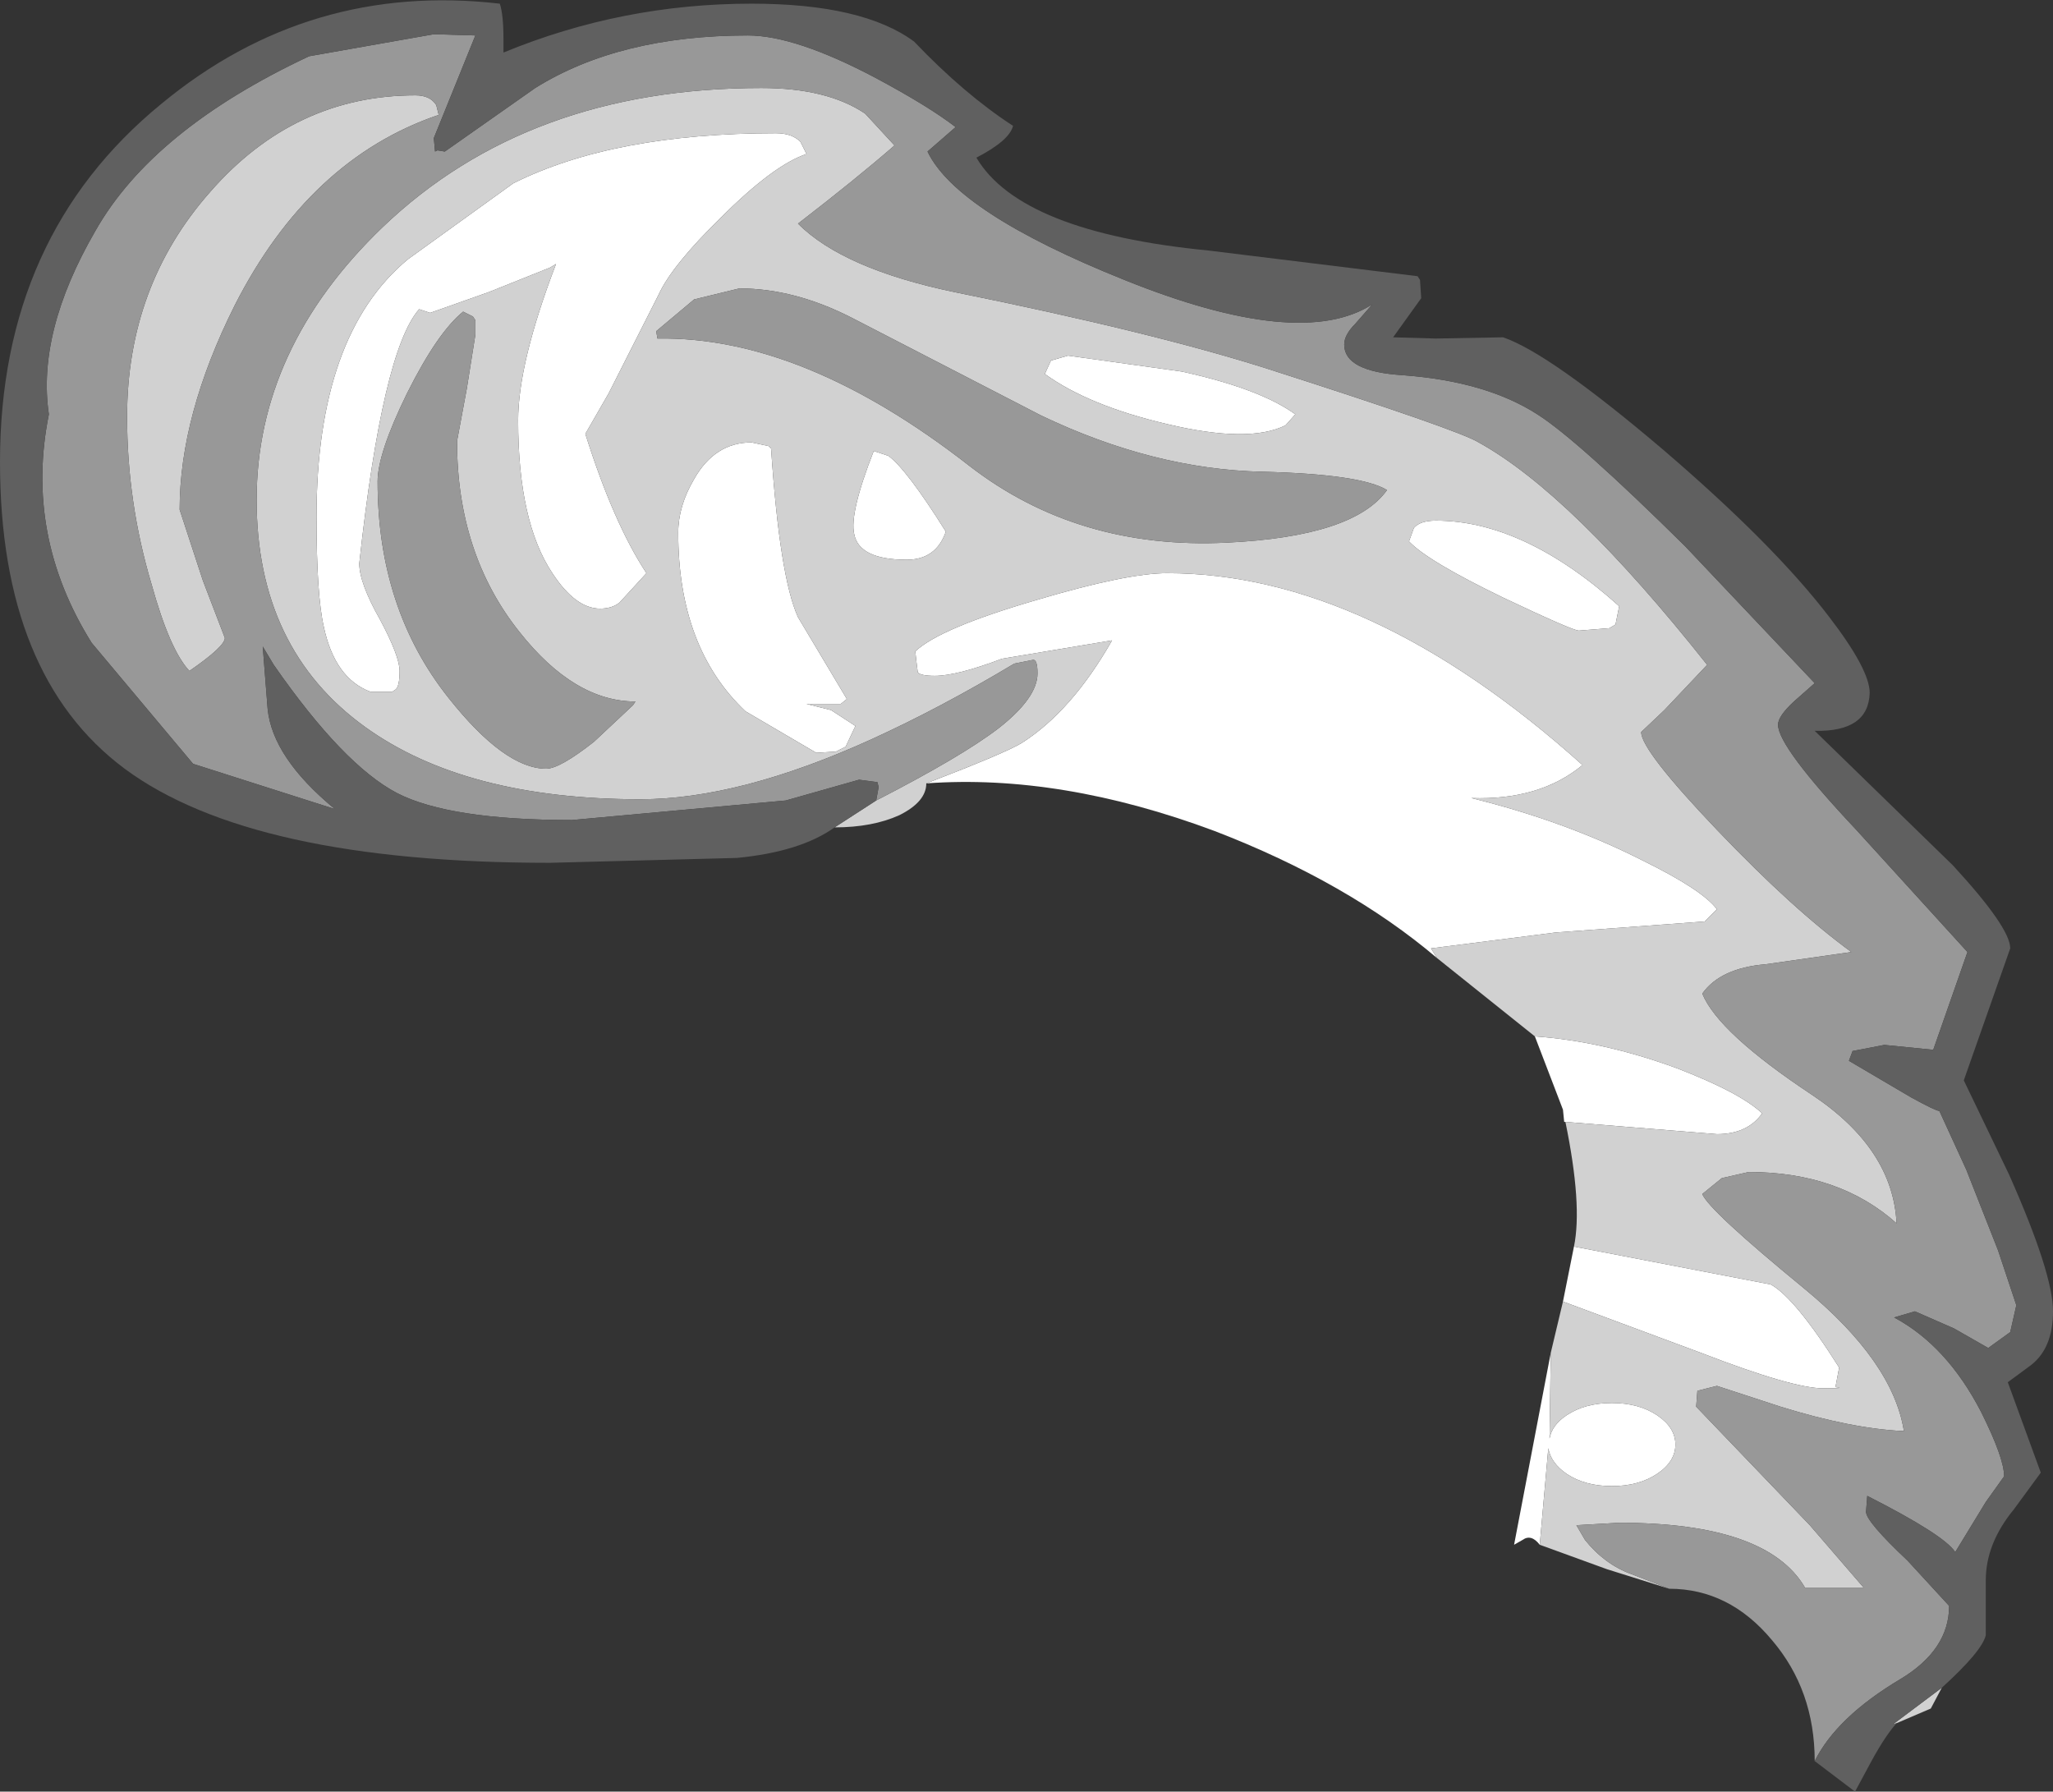 <?xml version="1.0" encoding="UTF-8" standalone="no"?>
<svg xmlns:ffdec="https://www.free-decompiler.com/flash" xmlns:xlink="http://www.w3.org/1999/xlink" ffdec:objectType="shape" height="73.3px" width="84.0px" xmlns="http://www.w3.org/2000/svg">
  <rect width="100%" height="100%" fill="#333333" stroke="none"/>
  <g transform="matrix(1.0, 0.0, 0.0, 1.0, 53.5, 59.2)">
    <path d="M4.35 -37.6 Q4.6 -37.9 5.25 -37.9 8.85 -37.9 12.75 -34.4 L12.6 -33.65 12.35 -33.5 11.1 -33.4 Q10.85 -33.4 8.0 -34.75 4.9 -36.25 4.15 -37.05 L4.35 -37.6 M-15.6 -27.15 Q-12.35 -28.4 -11.7 -28.8 -9.65 -30.1 -8.0 -33.0 L-12.5 -32.25 Q-14.35 -31.55 -15.25 -31.55 -15.85 -31.55 -15.95 -31.7 L-16.0 -32.1 -16.05 -32.55 Q-15.05 -33.5 -11.1 -34.65 -7.4 -35.75 -5.75 -35.75 2.5 -35.75 11.25 -27.9 9.5 -26.45 6.7 -26.55 10.55 -25.6 13.7 -24.0 16.15 -22.8 16.75 -22.0 L16.45 -21.7 16.25 -21.5 10.15 -21.05 5.05 -20.4 5.3 -20.0 Q1.65 -23.1 -3.8 -25.2 -10.1 -27.55 -15.6 -27.15 M9.3 -16.8 Q12.1 -16.6 15.1 -15.5 17.7 -14.5 18.6 -13.65 18.0 -12.8 16.75 -12.8 L10.55 -13.3 10.5 -13.3 10.45 -13.8 9.3 -16.8 M10.9 -8.2 L18.95 -6.65 Q19.95 -6.1 21.75 -3.25 L21.6 -2.45 Q22.1 -2.4 21.1 -2.4 19.85 -2.4 16.1 -3.85 L10.45 -5.95 10.9 -8.2 M9.95 -3.85 L9.9 -0.35 Q10.0 -0.9 10.6 -1.3 11.35 -1.8 12.45 -1.8 13.55 -1.8 14.3 -1.3 15.05 -0.8 15.05 -0.1 15.05 0.6 14.3 1.1 13.55 1.6 12.45 1.6 11.35 1.6 10.6 1.1 9.95 0.65 9.85 0.05 L9.5 4.0 Q9.15 3.55 8.8 3.8 L8.45 4.0 9.95 -3.85 M-9.8 -44.65 L-5.15 -44.0 Q-1.95 -43.3 -0.5 -42.25 L-0.9 -41.8 Q-2.4 -41.05 -5.75 -41.85 -8.95 -42.6 -10.75 -43.9 L-10.5 -44.45 -9.8 -44.65 M-36.8 -48.6 L-32.5 -51.7 Q-28.4 -53.75 -21.75 -53.75 -21.1 -53.75 -20.75 -53.4 L-20.5 -52.9 Q-21.85 -52.45 -24.0 -50.3 -26.0 -48.35 -26.55 -47.15 L-28.6 -43.1 -29.55 -41.45 Q-28.4 -37.8 -27.05 -35.75 L-28.15 -34.55 Q-28.45 -34.3 -28.95 -34.3 -29.95 -34.3 -30.9 -35.75 -32.3 -37.85 -32.3 -42.0 -32.3 -44.35 -30.75 -48.4 L-31.0 -48.25 -33.5 -47.25 -35.9 -46.4 -36.35 -46.55 Q-37.85 -44.85 -38.8 -36.15 -38.8 -35.35 -37.95 -33.85 -37.15 -32.35 -37.15 -31.75 -37.15 -31.15 -37.3 -31.0 L-37.45 -30.9 -38.35 -30.9 Q-39.8 -31.45 -40.25 -33.55 -40.55 -34.85 -40.55 -38.05 -40.55 -45.5 -36.8 -48.6 M-18.5 -29.5 L-18.9 -28.65 -19.3 -28.45 -20.1 -28.4 -23.0 -30.1 Q-25.75 -32.7 -25.75 -37.4 -25.75 -38.5 -25.1 -39.6 -24.25 -41.1 -22.75 -41.1 L-22.05 -40.95 -21.95 -40.85 Q-21.6 -35.6 -20.85 -33.95 L-18.85 -30.6 -19.1 -30.4 -20.5 -30.4 -19.5 -30.15 -18.5 -29.5 M-17.75 -40.75 L-17.15 -40.55 Q-16.4 -40.0 -14.8 -37.45 -15.2 -36.3 -16.4 -36.3 -18.35 -36.3 -18.55 -37.35 -18.75 -38.2 -17.75 -40.75" fill="#ffffff" fill-rule="evenodd" stroke="none"/>
    <path d="M-19.35 -25.35 L-17.65 -26.45 Q-14.15 -28.25 -12.65 -29.4 -11.05 -30.65 -11.05 -31.65 -11.05 -32.25 -11.25 -32.2 L-12.0 -32.05 Q-15.0 -30.25 -17.85 -28.95 -23.25 -26.5 -27.3 -26.5 -34.45 -26.5 -38.55 -29.45 -43.0 -32.65 -43.0 -38.75 -43.0 -44.95 -37.85 -49.9 -31.9 -55.6 -22.35 -55.6 -19.65 -55.6 -18.1 -54.55 L-16.9 -53.25 Q-18.45 -51.9 -20.85 -50.05 -19.0 -48.2 -14.45 -47.25 -6.3 -45.6 -1.6 -44.1 6.2 -41.6 7.0 -41.1 10.8 -39.0 16.35 -32.0 L14.6 -30.15 13.65 -29.25 Q13.65 -28.5 16.75 -25.25 19.85 -22.0 22.25 -20.25 L18.75 -19.75 Q16.9 -19.6 16.15 -18.55 16.8 -16.95 20.65 -14.4 23.95 -12.2 24.1 -9.15 21.75 -11.25 18.05 -11.25 L16.95 -11.0 16.15 -10.35 Q16.4 -9.7 20.3 -6.5 23.95 -3.5 24.4 -0.65 22.25 -0.75 19.35 -1.65 L16.75 -2.5 15.95 -2.3 15.9 -1.65 20.55 3.2 22.75 5.75 20.35 5.75 Q18.8 3.1 12.75 3.1 L11.0 3.2 11.35 3.8 Q12.15 4.8 13.25 5.2 L14.8 5.8 12.25 5.0 9.5 4.0 9.85 0.05 Q9.95 0.65 10.6 1.1 11.35 1.6 12.45 1.6 13.55 1.6 14.3 1.1 15.05 0.6 15.05 -0.1 15.05 -0.8 14.3 -1.3 13.55 -1.8 12.45 -1.8 11.35 -1.8 10.6 -1.3 10.0 -0.9 9.9 -0.35 L9.95 -3.85 10.45 -5.95 16.1 -3.85 Q19.85 -2.4 21.1 -2.4 22.1 -2.4 21.6 -2.45 L21.75 -3.25 Q19.95 -6.1 18.95 -6.65 L10.9 -8.2 Q11.25 -9.9 10.55 -13.3 L16.75 -12.8 Q18.0 -12.8 18.6 -13.65 17.7 -14.5 15.1 -15.5 12.1 -16.6 9.3 -16.8 L5.3 -20.0 5.05 -20.4 10.15 -21.05 16.25 -21.5 16.45 -21.7 16.75 -22.0 Q16.15 -22.8 13.7 -24.0 10.55 -25.6 6.7 -26.55 9.5 -26.45 11.25 -27.9 2.5 -35.75 -5.75 -35.75 -7.4 -35.75 -11.1 -34.65 -15.05 -33.5 -16.05 -32.55 L-16.0 -32.1 -15.95 -31.7 Q-15.85 -31.55 -15.25 -31.55 -14.35 -31.55 -12.5 -32.25 L-8.0 -33.0 Q-9.65 -30.1 -11.7 -28.8 -12.35 -28.4 -15.6 -27.15 -15.6 -26.4 -16.7 -25.85 -17.8 -25.35 -19.35 -25.35 M24.1 11.3 L23.95 11.35 25.95 9.85 25.5 10.7 24.1 11.3 M4.35 -37.6 L4.15 -37.05 Q4.9 -36.25 8.0 -34.75 10.85 -33.4 11.1 -33.4 L12.35 -33.5 12.6 -33.65 12.75 -34.4 Q8.85 -37.9 5.25 -37.9 4.6 -37.9 4.35 -37.6 M-35.65 -54.9 L-35.55 -54.5 Q-40.85 -52.7 -43.9 -46.7 -46.15 -42.2 -46.15 -38.35 L-45.2 -35.45 -44.3 -33.1 Q-44.3 -32.75 -45.75 -31.75 -46.55 -32.6 -47.3 -35.3 -48.3 -38.65 -48.3 -42.15 -48.3 -47.5 -44.9 -51.35 -41.45 -55.3 -36.5 -55.3 -35.9 -55.3 -35.65 -54.9 M-36.8 -48.6 Q-40.55 -45.5 -40.55 -38.05 -40.55 -34.85 -40.25 -33.55 -39.8 -31.45 -38.35 -30.9 L-37.45 -30.9 -37.3 -31.0 Q-37.15 -31.15 -37.15 -31.75 -37.15 -32.35 -37.95 -33.85 -38.8 -35.35 -38.8 -36.15 -37.85 -44.85 -36.35 -46.55 L-35.9 -46.4 -33.5 -47.25 -31.0 -48.25 -30.75 -48.4 Q-32.3 -44.35 -32.3 -42.0 -32.3 -37.85 -30.9 -35.75 -29.95 -34.3 -28.95 -34.3 -28.45 -34.3 -28.15 -34.55 L-27.05 -35.75 Q-28.4 -37.8 -29.55 -41.45 L-28.6 -43.1 -26.55 -47.15 Q-26.0 -48.35 -24.0 -50.3 -21.85 -52.45 -20.5 -52.9 L-20.75 -53.4 Q-21.1 -53.75 -21.75 -53.75 -28.4 -53.75 -32.5 -51.7 L-36.8 -48.6 M-9.8 -44.65 L-10.5 -44.45 -10.75 -43.9 Q-8.95 -42.6 -5.75 -41.85 -2.4 -41.05 -0.9 -41.8 L-0.5 -42.25 Q-1.95 -43.3 -5.15 -44.0 L-9.8 -44.65 M-18.65 -46.2 Q-21.0 -47.4 -23.25 -47.4 L-25.1 -46.95 -26.65 -45.65 -26.6 -45.35 Q-20.65 -45.45 -13.85 -40.15 -9.4 -36.7 -3.3 -37.0 1.9 -37.25 3.25 -39.15 2.2 -39.8 -1.85 -39.9 -6.3 -40.0 -10.9 -42.2 L-18.65 -46.2 M-17.75 -40.75 Q-18.75 -38.2 -18.55 -37.35 -18.35 -36.3 -16.4 -36.3 -15.2 -36.3 -14.8 -37.45 -16.4 -40.0 -17.15 -40.55 L-17.75 -40.75 M-18.5 -29.5 L-19.5 -30.15 -20.5 -30.4 -19.1 -30.4 -18.85 -30.6 -20.85 -33.95 Q-21.6 -35.6 -21.95 -40.85 L-22.05 -40.95 -22.75 -41.1 Q-24.25 -41.1 -25.1 -39.6 -25.75 -38.5 -25.75 -37.4 -25.75 -32.7 -23.0 -30.1 L-20.1 -28.4 -19.3 -28.45 -18.9 -28.65 -18.5 -29.5 M-34.05 -46.1 L-34.15 -46.25 -34.55 -46.45 Q-35.6 -45.6 -36.85 -43.1 -38.05 -40.65 -38.05 -39.5 -38.05 -34.3 -35.15 -30.65 -32.85 -27.75 -31.15 -27.75 -30.6 -27.75 -29.2 -28.85 L-27.6 -30.35 -27.5 -30.5 Q-30.0 -30.5 -32.25 -33.35 -34.8 -36.55 -34.8 -41.15 L-34.4 -43.3 -34.05 -45.5 -34.05 -46.1" fill="#d1d1d1" fill-rule="evenodd" stroke="none"/>
    <path d="M-17.65 -26.45 L-17.55 -27.0 -17.6 -27.2 -18.35 -27.3 -21.35 -26.45 -30.1 -25.65 Q-35.1 -25.65 -37.25 -26.75 -39.45 -27.9 -42.3 -32.0 L-42.75 -32.75 -42.55 -30.2 Q-42.35 -28.2 -39.8 -26.1 L-45.6 -27.95 -49.75 -32.9 Q-52.5 -37.3 -51.5 -42.25 -52.0 -45.6 -49.6 -49.75 -47.25 -53.9 -40.85 -56.9 L-35.75 -57.8 -34.05 -57.75 -35.75 -53.55 -35.7 -53.0 -35.6 -53.05 -35.3 -53.0 -31.6 -55.6 Q-28.15 -57.75 -22.9 -57.75 -20.95 -57.75 -17.65 -56.0 -15.5 -54.85 -14.4 -54.0 L-15.55 -53.0 Q-14.35 -50.5 -7.5 -47.75 -0.3 -44.85 2.65 -46.75 L1.95 -45.95 Q1.5 -45.5 1.5 -45.1 1.5 -44.0 3.9 -43.85 7.3 -43.6 9.4 -42.25 11.05 -41.2 15.45 -36.85 L20.75 -31.25 19.9 -30.5 Q19.25 -29.9 19.25 -29.55 19.25 -28.65 22.45 -25.25 L27.0 -20.25 25.6 -16.25 23.6 -16.45 22.3 -16.2 22.15 -15.8 24.7 -14.3 Q25.7 -13.75 25.85 -13.75 L26.95 -11.35 28.25 -8.05 29.0 -5.8 28.75 -4.7 27.85 -4.05 26.45 -4.85 24.85 -5.55 24.0 -5.3 Q26.15 -4.15 27.55 -1.45 28.5 0.45 28.5 1.2 L27.75 2.25 26.5 4.3 Q26.05 3.6 22.9 2.0 L22.85 2.65 Q22.85 3.05 24.55 4.65 L26.25 6.5 Q26.25 8.3 24.25 9.5 21.65 11.05 20.75 12.85 20.75 9.95 19.0 7.9 17.25 5.8 14.8 5.8 L13.25 5.2 Q12.15 4.8 11.35 3.8 L11.0 3.2 12.75 3.1 Q18.8 3.1 20.35 5.75 L22.75 5.75 20.55 3.2 15.9 -1.65 15.95 -2.3 16.75 -2.5 19.35 -1.65 Q22.25 -0.75 24.4 -0.65 23.95 -3.5 20.3 -6.5 16.4 -9.7 16.15 -10.35 L16.95 -11.0 18.05 -11.25 Q21.75 -11.25 24.1 -9.15 23.95 -12.2 20.65 -14.4 16.8 -16.95 16.15 -18.55 16.9 -19.6 18.75 -19.75 L22.25 -20.25 Q19.85 -22.0 16.75 -25.25 13.65 -28.5 13.65 -29.25 L14.6 -30.15 16.35 -32.0 Q10.8 -39.0 7.0 -41.1 6.2 -41.6 -1.6 -44.1 -6.3 -45.6 -14.45 -47.25 -19.0 -48.2 -20.85 -50.05 -18.45 -51.9 -16.9 -53.25 L-18.1 -54.55 Q-19.65 -55.6 -22.35 -55.6 -31.9 -55.6 -37.85 -49.9 -43.0 -44.95 -43.0 -38.75 -43.0 -32.65 -38.55 -29.45 -34.45 -26.5 -27.3 -26.5 -23.25 -26.5 -17.85 -28.95 -15.0 -30.25 -12.0 -32.05 L-11.25 -32.2 Q-11.05 -32.25 -11.05 -31.65 -11.05 -30.65 -12.65 -29.4 -14.15 -28.25 -17.65 -26.45 M-35.65 -54.9 Q-35.9 -55.3 -36.5 -55.3 -41.45 -55.3 -44.9 -51.35 -48.3 -47.5 -48.3 -42.15 -48.3 -38.65 -47.3 -35.3 -46.55 -32.6 -45.75 -31.75 -44.3 -32.75 -44.3 -33.1 L-45.2 -35.45 -46.15 -38.35 Q-46.15 -42.2 -43.9 -46.7 -40.85 -52.7 -35.55 -54.5 L-35.65 -54.9 M-18.65 -46.2 L-10.9 -42.2 Q-6.3 -40.0 -1.85 -39.9 2.2 -39.8 3.25 -39.15 1.9 -37.25 -3.3 -37.0 -9.4 -36.7 -13.85 -40.15 -20.65 -45.45 -26.6 -45.35 L-26.65 -45.65 -25.1 -46.95 -23.25 -47.4 Q-21.0 -47.4 -18.65 -46.2 M-34.05 -46.1 L-34.05 -45.5 -34.4 -43.3 -34.8 -41.15 Q-34.8 -36.55 -32.25 -33.35 -30.0 -30.5 -27.5 -30.5 L-27.6 -30.35 -29.2 -28.85 Q-30.6 -27.75 -31.15 -27.75 -32.85 -27.75 -35.15 -30.65 -38.05 -34.3 -38.05 -39.5 -38.05 -40.65 -36.85 -43.1 -35.6 -45.6 -34.55 -46.45 L-34.15 -46.25 -34.05 -46.1" fill="#989898" fill-rule="evenodd" stroke="none"/>
    <path d="M-19.35 -25.35 Q-20.75 -24.35 -23.35 -24.1 L-31.0 -23.9 Q-43.2 -23.9 -48.4 -27.75 -53.5 -31.55 -53.5 -40.3 -53.5 -49.55 -46.9 -54.95 -40.85 -59.95 -33.05 -59.05 -32.9 -58.6 -32.9 -57.6 L-32.9 -57.05 Q-28.05 -59.05 -22.75 -59.05 -18.2 -59.05 -16.1 -57.5 -14.05 -55.35 -12.05 -54.05 -12.2 -53.45 -13.55 -52.75 -11.75 -49.7 -4.05 -48.95 L4.5 -47.9 4.6 -47.75 4.65 -47.0 3.5 -45.4 5.25 -45.35 8.0 -45.4 Q9.9 -44.75 14.55 -40.8 19.1 -36.9 21.35 -33.95 23.0 -31.8 23.0 -30.85 22.95 -29.25 20.75 -29.3 L26.4 -23.8 Q28.75 -21.25 28.75 -20.4 L26.85 -15.0 28.7 -11.15 Q30.5 -7.1 30.5 -5.55 30.5 -4.05 29.6 -3.35 L28.65 -2.65 30.0 1.05 28.9 2.55 Q27.75 3.95 27.75 5.45 L27.75 7.7 Q27.6 8.35 25.95 9.85 L23.95 11.35 24.1 11.3 Q23.65 11.8 23.1 12.8 L22.4 14.1 20.75 12.85 Q21.65 11.05 24.25 9.5 26.25 8.3 26.25 6.5 L24.55 4.65 Q22.85 3.05 22.85 2.65 L22.9 2.0 Q26.05 3.6 26.5 4.3 L27.75 2.25 28.5 1.2 Q28.5 0.45 27.55 -1.45 26.15 -4.15 24.0 -5.3 L24.85 -5.55 26.45 -4.85 27.85 -4.05 28.75 -4.7 29.0 -5.8 28.25 -8.05 26.95 -11.35 25.85 -13.75 Q25.7 -13.75 24.7 -14.3 L22.15 -15.8 22.3 -16.2 23.6 -16.45 25.6 -16.25 27.0 -20.25 22.45 -25.25 Q19.25 -28.65 19.25 -29.55 19.25 -29.9 19.9 -30.5 L20.75 -31.25 15.45 -36.85 Q11.05 -41.2 9.4 -42.25 7.3 -43.6 3.9 -43.85 1.5 -44.0 1.5 -45.1 1.5 -45.5 1.95 -45.95 L2.65 -46.75 Q-0.3 -44.85 -7.5 -47.75 -14.35 -50.5 -15.55 -53.0 L-14.4 -54.0 Q-15.5 -54.85 -17.65 -56.0 -20.95 -57.75 -22.9 -57.75 -28.15 -57.75 -31.6 -55.6 L-35.3 -53.0 -35.6 -53.05 -35.7 -53.0 -35.75 -53.55 -34.05 -57.75 -35.75 -57.8 -40.85 -56.9 Q-47.25 -53.9 -49.6 -49.75 -52.0 -45.6 -51.5 -42.25 -52.5 -37.3 -49.75 -32.9 L-45.6 -27.95 -39.8 -26.1 Q-42.35 -28.2 -42.55 -30.2 L-42.75 -32.75 -42.3 -32.0 Q-39.45 -27.9 -37.25 -26.75 -35.1 -25.65 -30.1 -25.65 L-21.35 -26.45 -18.35 -27.3 -17.6 -27.2 -17.55 -27.0 -17.65 -26.45 -19.35 -25.35" fill="#606060" fill-rule="evenodd" stroke="none"/>
  </g>
</svg>
